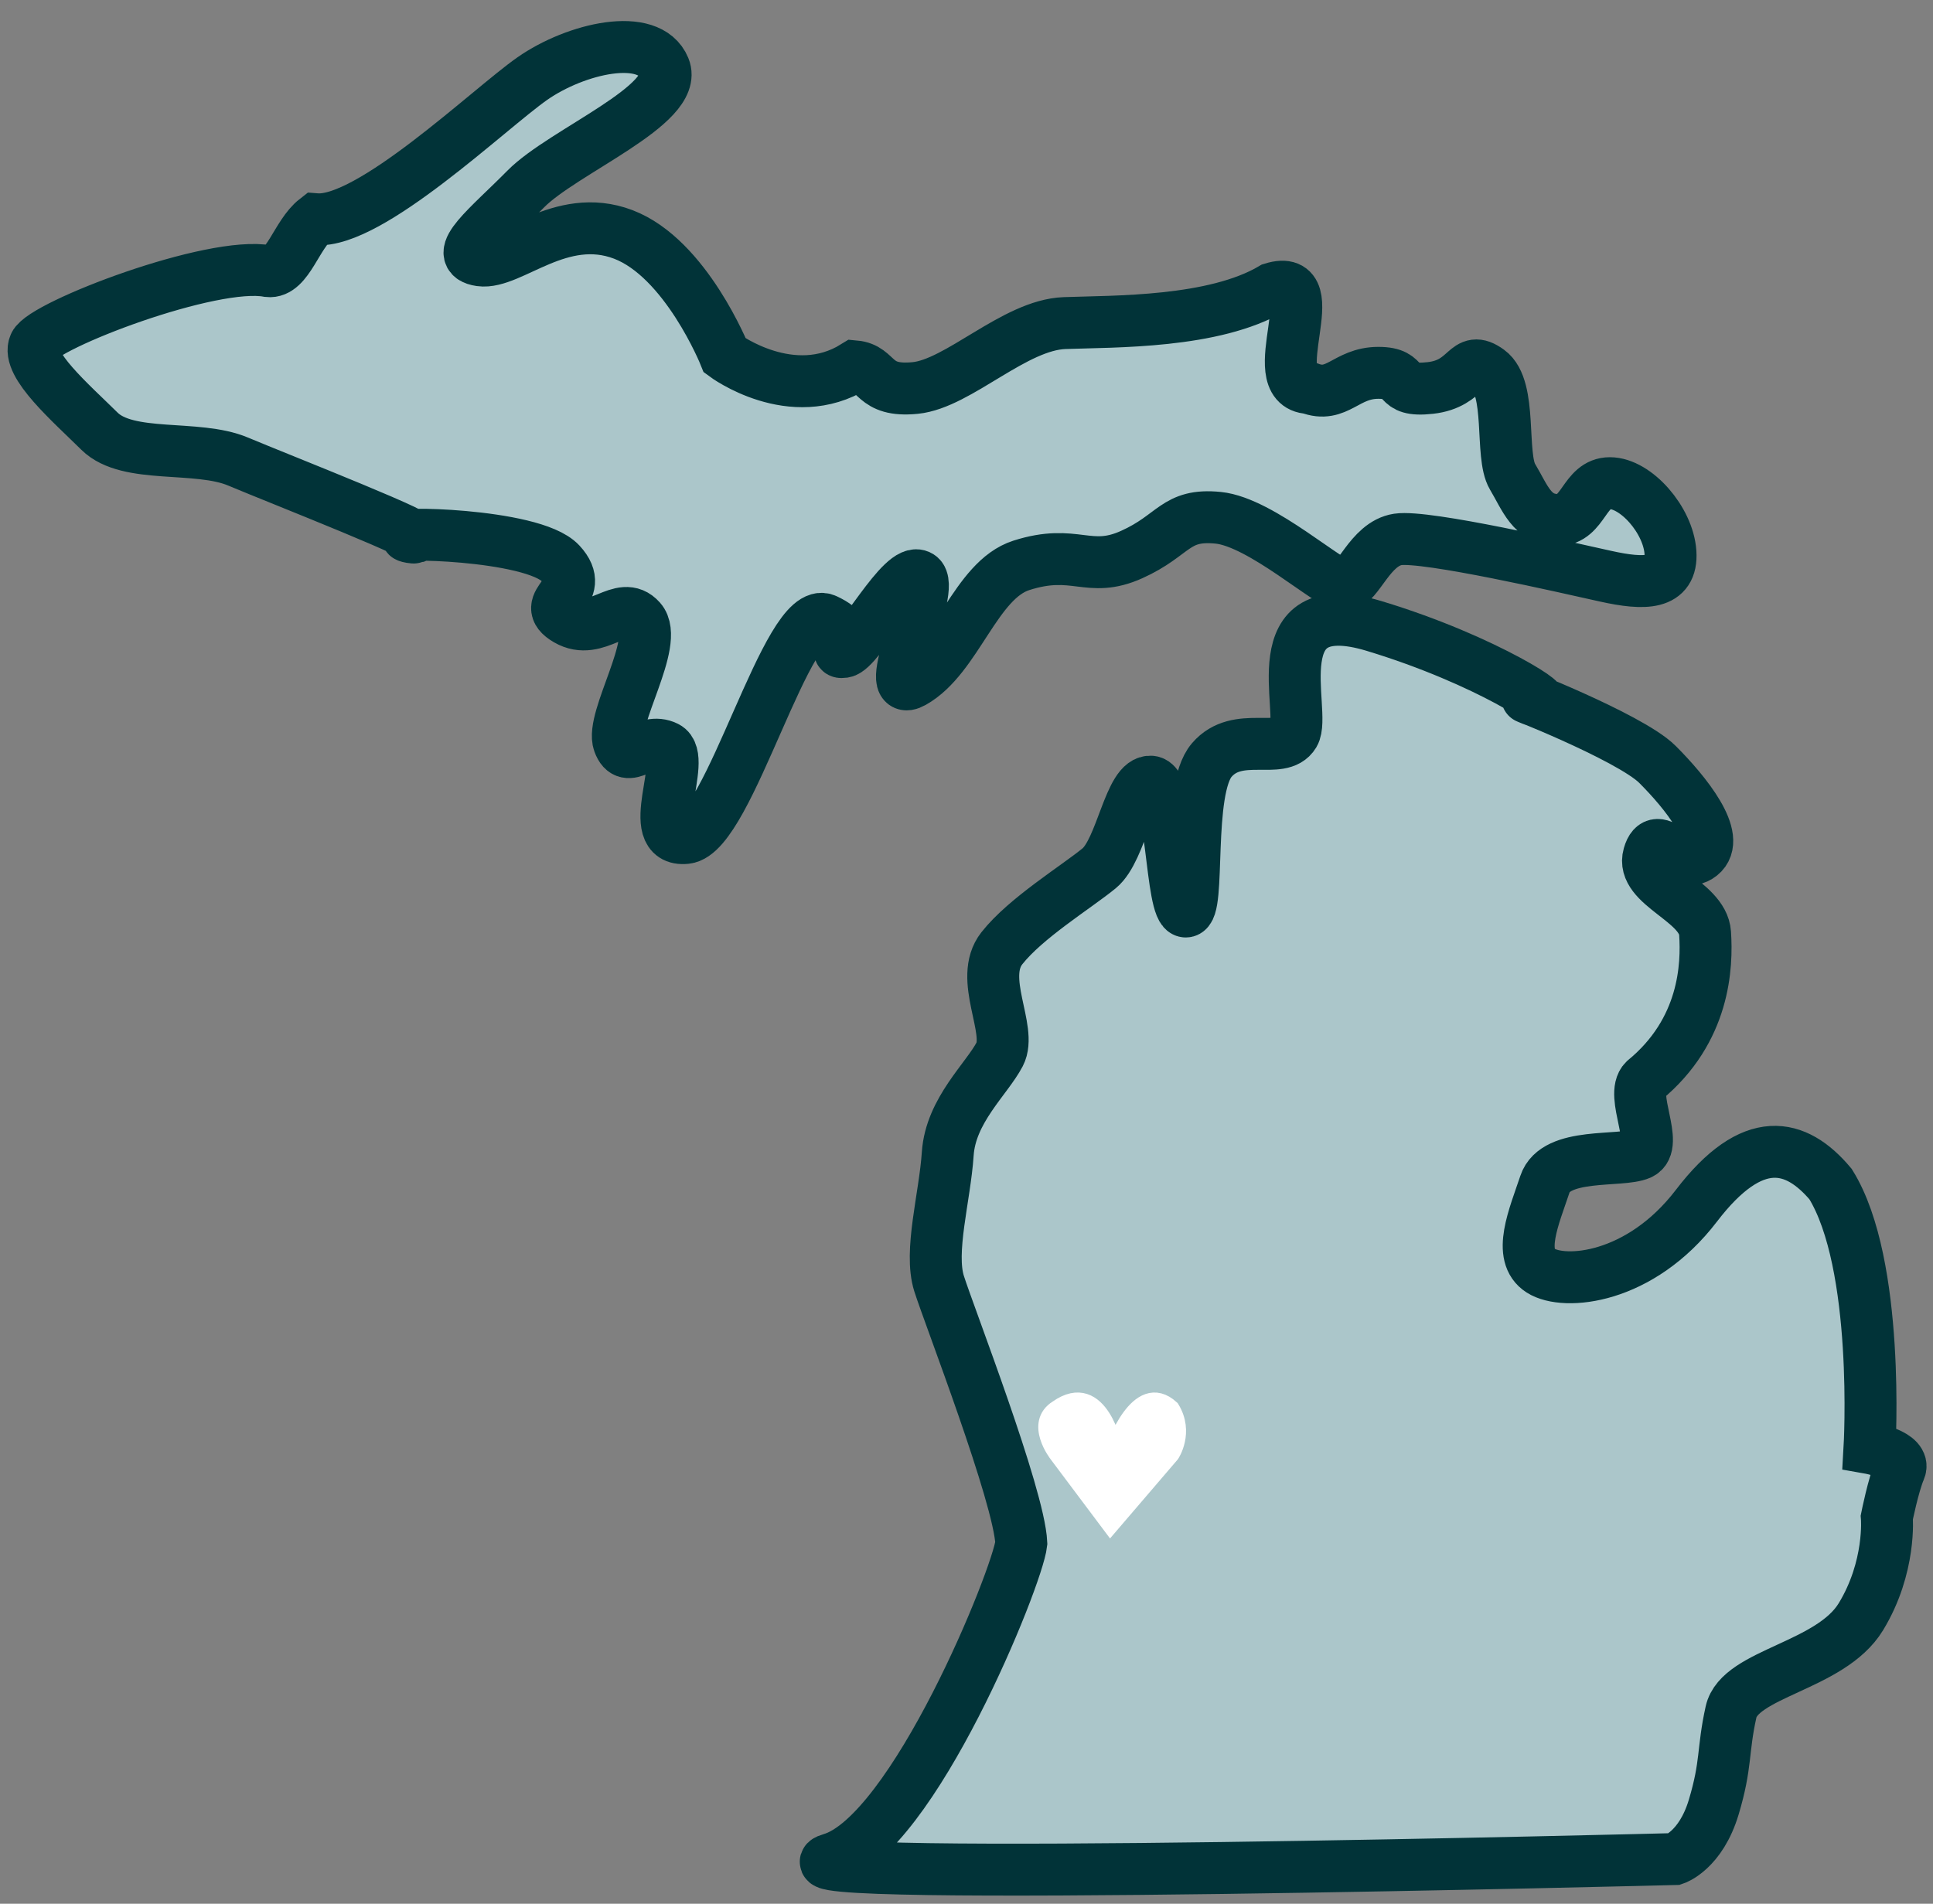 <?xml version="1.0" encoding="utf-8"?>
<!-- Generator: Adobe Illustrator 16.0.0, SVG Export Plug-In . SVG Version: 6.00 Build 0)  -->
<!DOCTYPE svg PUBLIC "-//W3C//DTD SVG 1.1//EN" "http://www.w3.org/Graphics/SVG/1.1/DTD/svg11.dtd">
<svg version="1.1" id="Layer_3" xmlns="http://www.w3.org/2000/svg" xmlns:xlink="http://www.w3.org/1999/xlink" x="0px" y="0px"
	 width="111.667px" height="110px" viewBox="51.5 -55.168 111.667 110" enable-background="new 51.5 -55.168 111.667 110"
	 xml:space="preserve">
<rect x="51.5" y="-55.168" width="111.667" height="110" fill="#808080" stroke="none"/>
<path fill="#ABC6CA" stroke="#013338" stroke-width="3" stroke-miterlimit="10" d="M99.5,52.25c-4.75,1.375,48.75,0,48.75,0
	s1.5-0.5,2.25-3s0.5-3.25,1-5.5s5.75-2.625,7.5-5.5s1.5-5.75,1.5-5.75s0.375-1.875,0.75-2.75s-1.75-1.25-1.75-1.25
	s0.625-10.625-2.25-15.25c-2-2.377-4.5-3-7.75,1.25s-7.625,4.625-9,3.75s-0.375-3.125,0.25-5s4.375-1.25,5.5-1.75
	s-0.613-3.391,0.25-4.25c3.5-2.875,3.625-6.625,3.5-8.5s-3.75-2.75-3.25-4.5s1.75,1,3,0s-0.875-3.625-2.5-5.25
	s-9.044-4.478-7.25-3.75S137.5-17,130.875-19s-3.875,5-4.625,6.25S123-13,121.5-11.25S120.875-2.5,120-2.5s-0.75-7.375-2-7.5
	s-1.689,3.922-3,5s-4.25,2.875-5.625,4.625s0.622,4.694-0.125,6.125s-2.832,3.236-3,5.75s-1.087,5.646-0.5,7.5s4.625,12.25,4.75,15
	C110.287,35.948,104.25,50.875,99.5,52.25z"/>
<path fill="#ABC6CA" stroke="#013338" stroke-width="3" stroke-miterlimit="10" d="M53.5-35.25C54-36.375,63.75-40.125,67-39.5
	c1.125,0.125,1.625-2.125,2.75-3c3.125,0.25,10-6.375,12.5-8.125s6.75-2.75,7.625-0.625s-5.86,4.829-8,7s-4.375,3.875-2.625,4.125
	s4.625-2.875,8.25-1.5s5.875,7,5.875,7s3.875,2.875,7.5,0.625c1.375,0.125,1,1.5,3.5,1.25s5.728-3.645,8.625-3.75s8.625,0,12-2
	c3.25-1-0.625,5.625,2.125,5.75c1.625,0.625,2.125-0.875,4-0.875s0.75,1.125,3,0.875s2-2,3.375-1s0.642,4.898,1.375,6.125
	s1.125,2.5,2.625,2.5s1.5-2.125,3-2.125s3.375,2.125,3.5,4s-1.497,1.875-3.75,1.375s-10.375-2.375-12-2.125s-2.3,2.64-3.104,2.658
	s-4.771-3.658-7.271-3.908s-2.5,1-5,2.125s-3.25-0.375-6.375,0.625c-2.643,0.846-3.708,5.32-6.25,6.75
	c-2,1.125,1.375-5.5,0.375-6.125s-3.5,4.25-4.375,4.375s1.153-0.839-1.048-1.857S93.625-7,91.125-6.75S91.25-11.375,90-12
	s-2.25,1.125-2.75-0.25s2.375-5.839,1.25-7.107s-2.5,1.018-4.25,0s1.25-1.518-0.375-3.268s-10.408-1.81-8.625-1.5
	s-7.625-3.375-10-4.375s-6.355-0.124-8-1.75S53-34.125,53.5-35.25z"/>
<path fill="#FFFFFF" stroke="#FFFFFF" stroke-miterlimit="10" d="M112.593,28.848l3.058,4.078l3.494-4.078c0,0,0.837-1.254,0-2.621
	c-1.893-1.746-3.276,2.33-3.276,2.33s-0.802-4.076-3.275-2.33C111.213,27.084,112.593,28.848,112.593,28.848z"/>
</svg>
